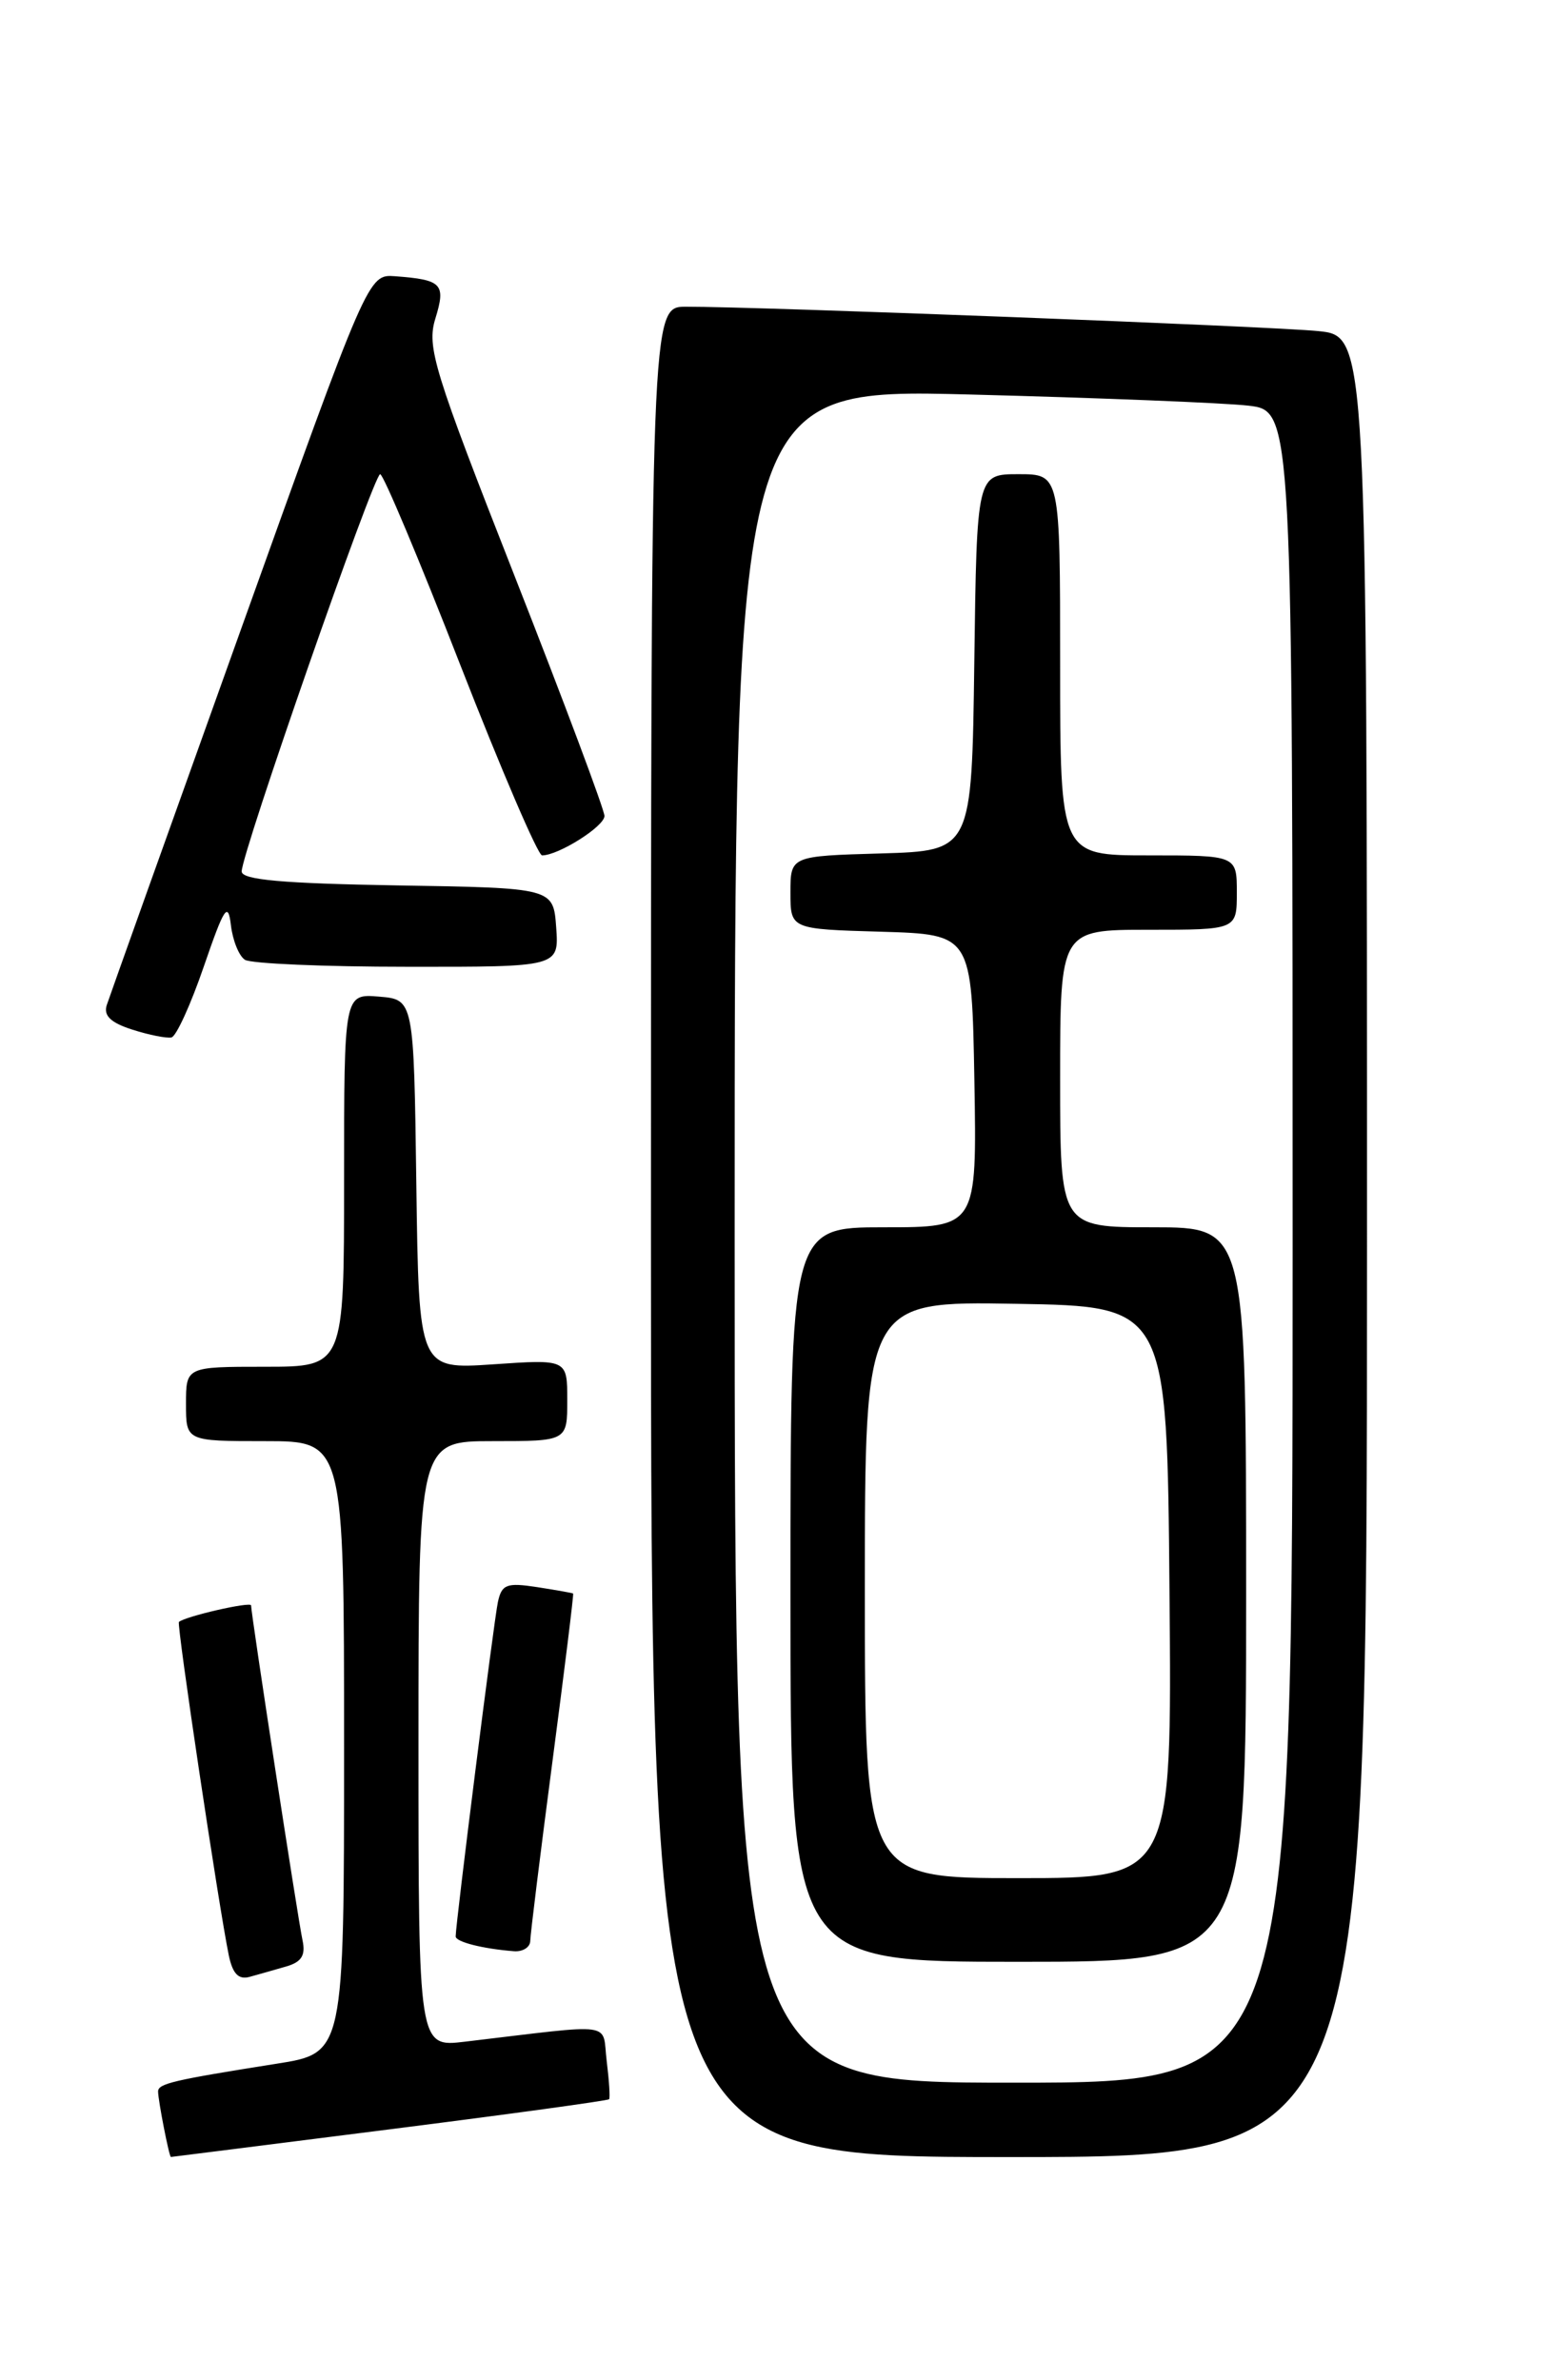 <?xml version="1.0" encoding="UTF-8" standalone="no"?>
<!DOCTYPE svg PUBLIC "-//W3C//DTD SVG 1.1//EN" "http://www.w3.org/Graphics/SVG/1.1/DTD/svg11.dtd" >
<svg xmlns="http://www.w3.org/2000/svg" xmlns:xlink="http://www.w3.org/1999/xlink" version="1.1" viewBox="0 0 167 256">
 <g >
 <path fill="currentColor"
d=" M 41.89 229.02 C 54.76 227.39 65.38 225.93 65.50 225.78 C 65.62 225.62 65.50 223.78 65.24 221.67 C 64.71 217.39 66.49 217.64 50.00 219.59 C 45.00 220.19 45.00 220.19 45.00 187.59 C 45.00 155.00 45.00 155.00 53.00 155.00 C 61.00 155.00 61.00 155.00 61.00 150.59 C 61.00 146.19 61.00 146.19 53.02 146.74 C 45.04 147.28 45.04 147.28 44.77 127.39 C 44.50 107.50 44.50 107.50 40.75 107.19 C 37.00 106.88 37.00 106.88 37.00 126.94 C 37.00 147.00 37.00 147.00 28.50 147.00 C 20.00 147.00 20.00 147.00 20.00 151.00 C 20.00 155.00 20.00 155.00 28.50 155.00 C 37.00 155.00 37.00 155.00 37.00 187.91 C 37.00 220.82 37.00 220.82 29.75 221.96 C 18.57 223.73 17.00 224.10 17.00 224.95 C 17.00 225.89 18.19 232.00 18.38 231.99 C 18.44 231.99 29.03 230.65 41.89 229.02 Z  M 147.00 134.07 C 147.00 36.14 147.00 36.14 141.75 35.61 C 136.71 35.10 81.49 32.97 73.75 32.99 C 70.00 33.00 70.00 33.00 70.00 132.50 C 70.00 232.00 70.00 232.00 108.50 232.00 C 147.00 232.00 147.00 232.00 147.00 134.07 Z  M 30.75 211.51 C 32.43 211.03 32.88 210.31 32.53 208.68 C 32.05 206.47 27.00 173.59 27.00 172.67 C 27.00 172.22 19.89 173.85 19.24 174.45 C 18.98 174.69 23.51 204.97 24.60 210.29 C 25.01 212.28 25.65 212.95 26.84 212.62 C 27.75 212.37 29.51 211.87 30.75 211.51 Z  M 57.02 208.75 C 57.03 208.06 58.10 199.40 59.40 189.50 C 60.70 179.60 61.71 171.45 61.63 171.39 C 61.56 171.33 59.81 171.02 57.75 170.70 C 54.48 170.20 53.95 170.40 53.54 172.31 C 53.11 174.31 49.00 206.88 49.00 208.27 C 49.00 208.86 51.92 209.60 55.25 209.86 C 56.21 209.94 57.01 209.44 57.02 208.75 Z  M 21.92 103.94 C 24.11 97.57 24.52 96.93 24.83 99.50 C 25.02 101.14 25.70 102.83 26.34 103.23 C 26.98 103.64 34.84 103.98 43.81 103.98 C 60.11 104.00 60.11 104.00 59.81 99.75 C 59.50 95.50 59.50 95.50 42.75 95.23 C 30.35 95.02 26.00 94.63 25.99 93.73 C 25.97 91.80 40.19 51.00 40.88 51.00 C 41.22 51.00 45.10 60.23 49.49 71.50 C 53.89 82.78 57.85 92.00 58.29 92.00 C 60.06 92.00 65.00 88.88 65.00 87.76 C 65.00 87.11 60.68 75.56 55.39 62.09 C 46.62 39.76 45.87 37.32 46.82 34.25 C 47.96 30.53 47.54 30.09 42.48 29.71 C 39.59 29.50 39.59 29.50 25.80 68.00 C 18.21 89.18 11.77 107.22 11.48 108.10 C 11.11 109.24 11.91 110.00 14.23 110.74 C 16.03 111.32 17.92 111.69 18.44 111.58 C 18.95 111.47 20.52 108.03 21.92 103.94 Z  M 79.00 132.89 C 79.00 41.79 79.00 41.79 104.25 42.43 C 118.14 42.79 131.64 43.33 134.25 43.63 C 139.00 44.19 139.00 44.19 139.00 134.09 C 139.00 224.00 139.00 224.00 109.00 224.00 C 79.00 224.00 79.00 224.00 79.00 132.89 Z  M 134.00 171.50 C 134.00 132.00 134.00 132.00 124.00 132.00 C 114.00 132.00 114.00 132.00 114.00 116.00 C 114.00 100.00 114.00 100.00 123.50 100.00 C 133.00 100.00 133.00 100.00 133.00 96.00 C 133.00 92.00 133.00 92.00 123.50 92.00 C 114.00 92.00 114.00 92.00 114.00 71.50 C 114.00 51.00 114.00 51.00 109.52 51.00 C 105.04 51.00 105.04 51.00 104.77 71.25 C 104.50 91.50 104.50 91.50 94.75 91.79 C 85.00 92.07 85.00 92.07 85.00 96.00 C 85.00 99.93 85.00 99.93 94.75 100.21 C 104.50 100.50 104.50 100.50 104.78 116.25 C 105.05 132.00 105.05 132.00 95.03 132.00 C 85.00 132.00 85.00 132.00 85.00 171.50 C 85.00 211.00 85.00 211.00 109.50 211.00 C 134.00 211.00 134.00 211.00 134.00 171.50 Z  M 93.00 170.98 C 93.00 139.95 93.00 139.95 109.25 140.23 C 125.50 140.50 125.50 140.50 125.76 171.25 C 126.03 202.00 126.03 202.00 109.51 202.00 C 93.00 202.00 93.00 202.00 93.00 170.98 Z "/>
</g>
</svg>